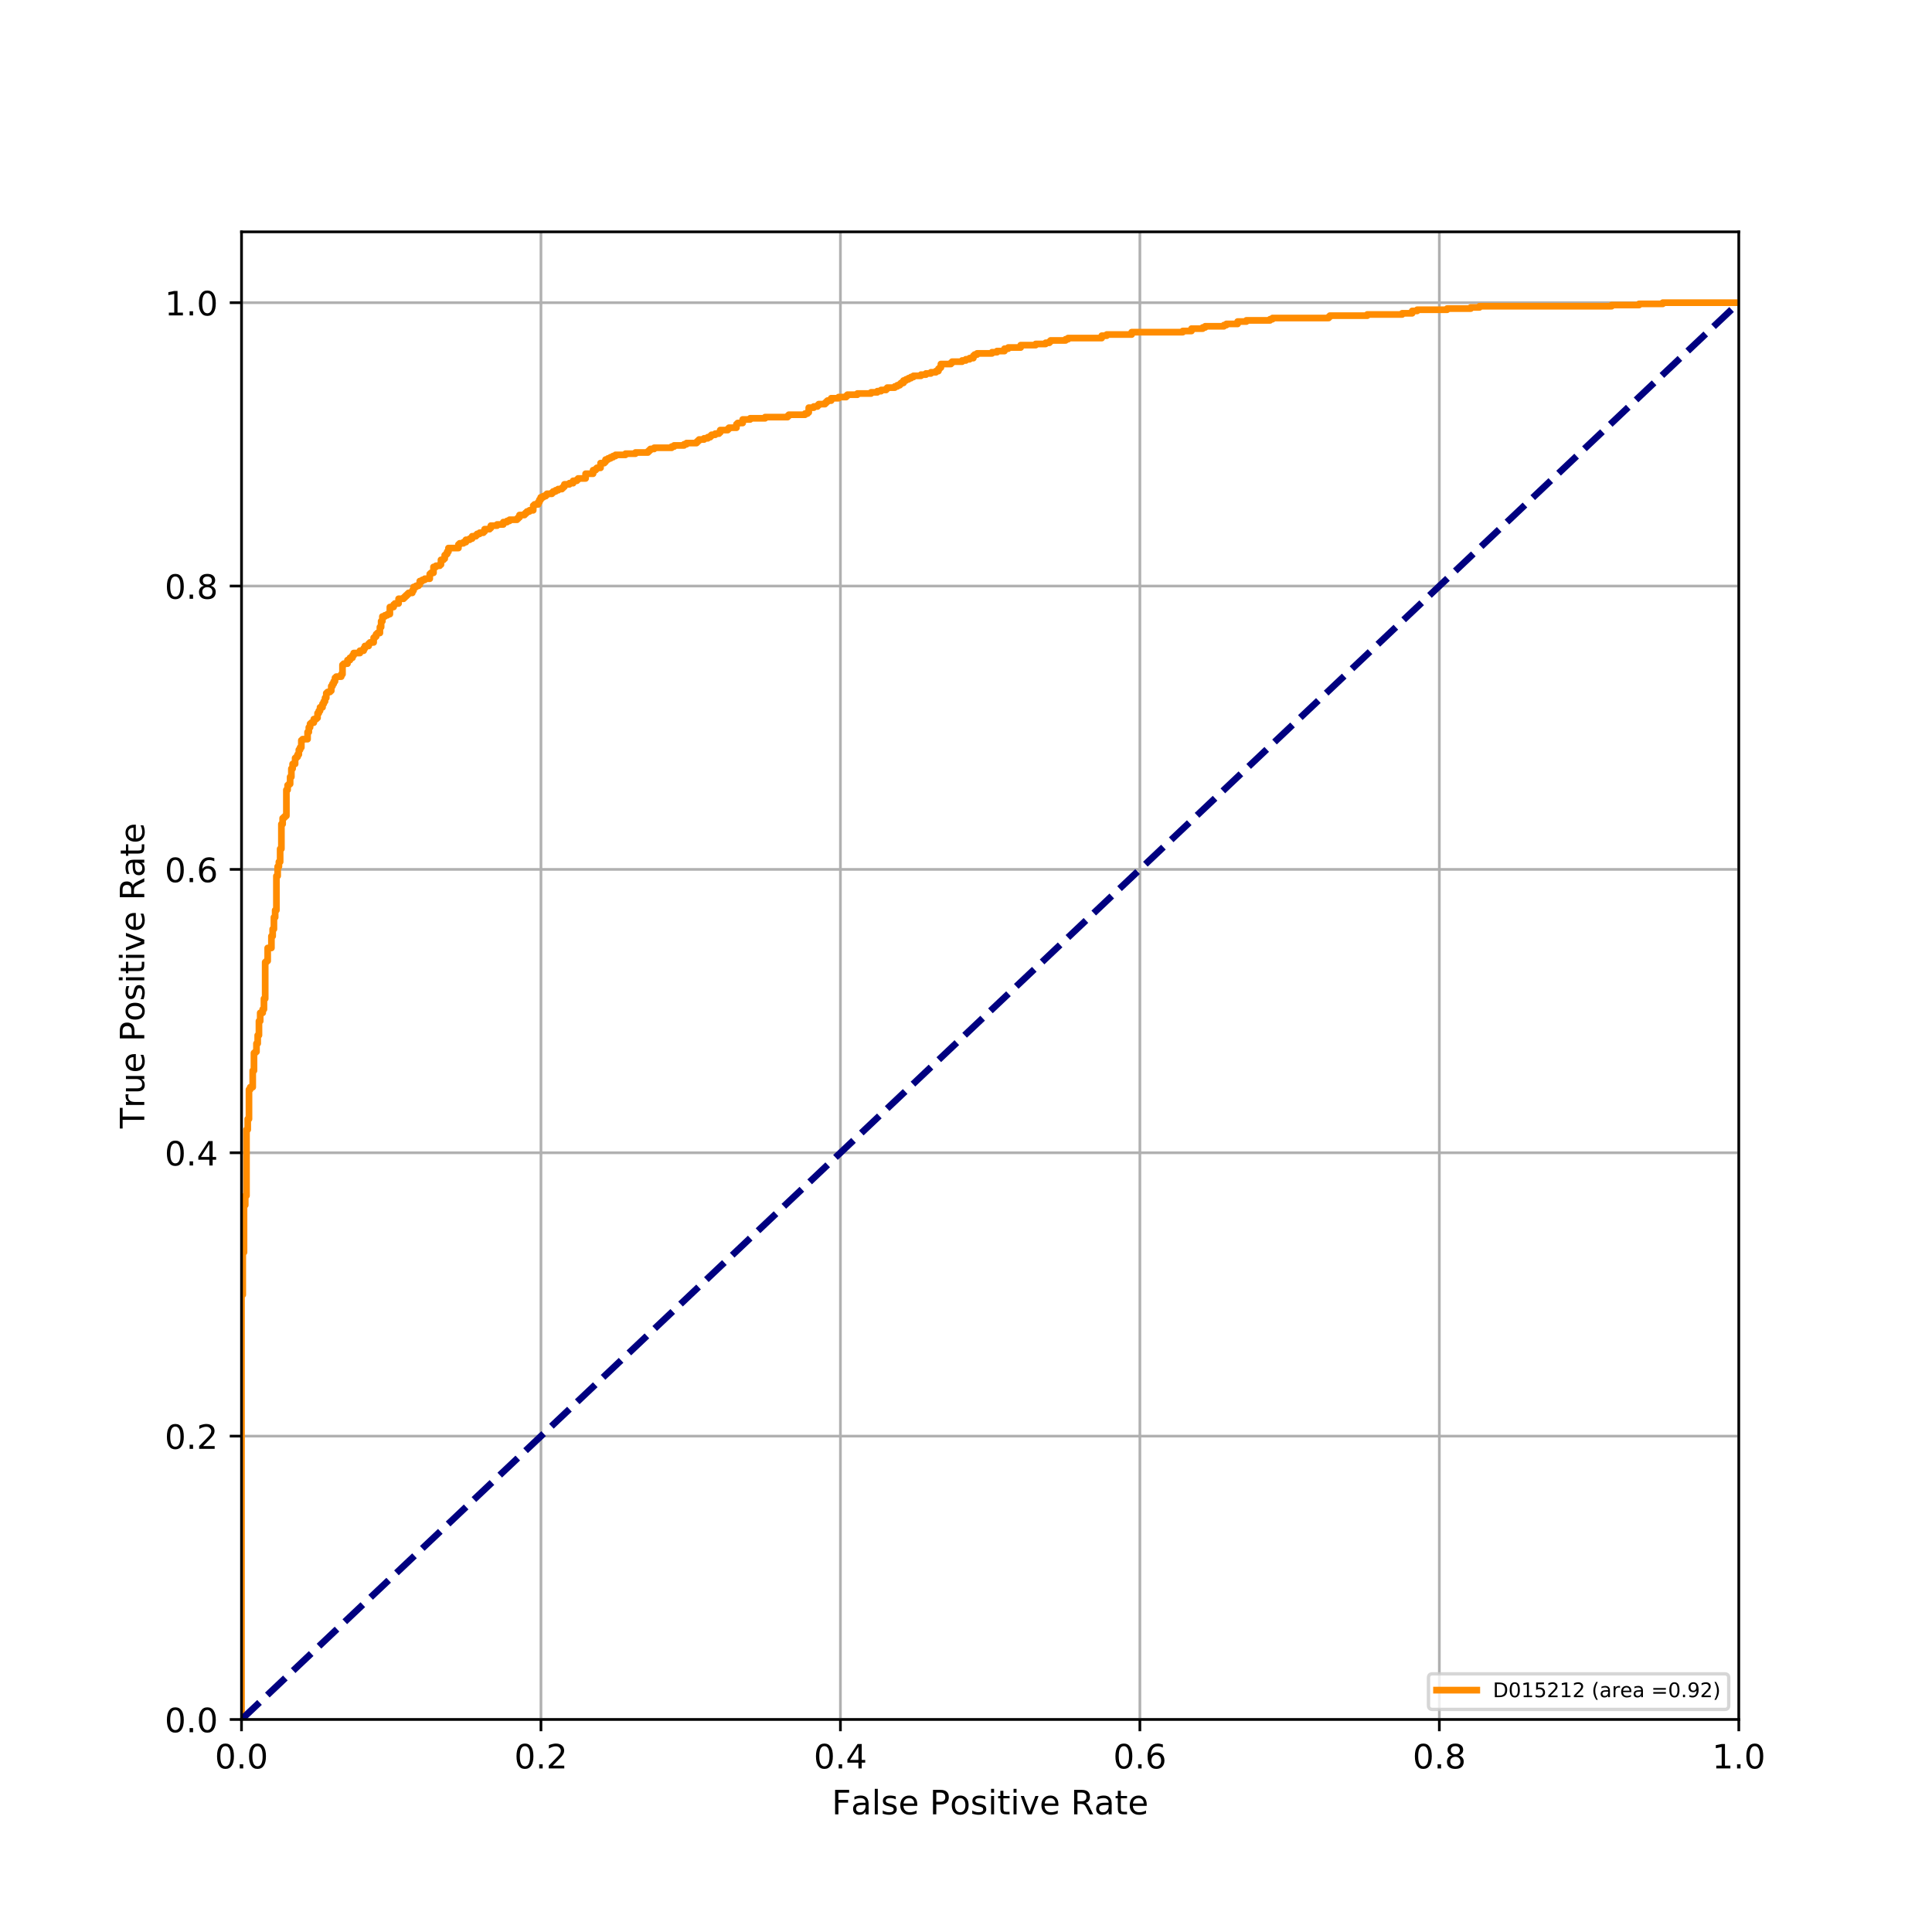 <?xml version="1.0" encoding="utf-8" standalone="no"?>
<!DOCTYPE svg PUBLIC "-//W3C//DTD SVG 1.1//EN"
  "http://www.w3.org/Graphics/SVG/1.1/DTD/svg11.dtd">
<!-- Created with matplotlib (https://matplotlib.org/) -->
<svg height="576pt" version="1.1" viewBox="0 0 576 576" width="576pt" xmlns="http://www.w3.org/2000/svg" xmlns:xlink="http://www.w3.org/1999/xlink">
 <defs>
  <style type="text/css">
*{stroke-linecap:butt;stroke-linejoin:round;}
  </style>
 </defs>
 <g id="figure_1">
  <g id="patch_1">
   <path d="M 0 576 
L 576 576 
L 576 0 
L 0 0 
z
" style="fill:#ffffff;"/>
  </g>
  <g id="axes_1">
   <g id="patch_2">
    <path d="M 72 512.64 
L 518.4 512.64 
L 518.4 69.12 
L 72 69.12 
z
" style="fill:#ffffff;"/>
   </g>
   <g id="matplotlib.axis_1">
    <g id="xtick_1">
     <g id="line2d_1">
      <path clip-path="url(#pcf6e4334cf)" d="M 72 512.64 
L 72 69.12 
" style="fill:none;stroke:#b0b0b0;stroke-linecap:square;stroke-width:0.8;"/>
     </g>
     <g id="line2d_2">
      <defs>
       <path d="M 0 0 
L 0 3.5 
" id="macb98032c9" style="stroke:#000000;stroke-width:0.8;"/>
      </defs>
      <g>
       <use style="stroke:#000000;stroke-width:0.8;" x="72" xlink:href="#macb98032c9" y="512.64"/>
      </g>
     </g>
     <g id="text_1">
      <!-- 0.0 -->
      <defs>
       <path d="M 31.781 66.406 
Q 24.172 66.406 20.328 58.906 
Q 16.5 51.422 16.5 36.375 
Q 16.5 21.391 20.328 13.891 
Q 24.172 6.391 31.781 6.391 
Q 39.453 6.391 43.281 13.891 
Q 47.125 21.391 47.125 36.375 
Q 47.125 51.422 43.281 58.906 
Q 39.453 66.406 31.781 66.406 
z
M 31.781 74.219 
Q 44.047 74.219 50.516 64.516 
Q 56.984 54.828 56.984 36.375 
Q 56.984 17.969 50.516 8.266 
Q 44.047 -1.422 31.781 -1.422 
Q 19.531 -1.422 13.062 8.266 
Q 6.594 17.969 6.594 36.375 
Q 6.594 54.828 13.062 64.516 
Q 19.531 74.219 31.781 74.219 
z
" id="DejaVuSans-48"/>
       <path d="M 10.688 12.406 
L 21 12.406 
L 21 0 
L 10.688 0 
z
" id="DejaVuSans-46"/>
      </defs>
      <g transform="translate(64.048 527.238)scale(0.1 -0.1)">
       <use xlink:href="#DejaVuSans-48"/>
       <use x="63.623" xlink:href="#DejaVuSans-46"/>
       <use x="95.41" xlink:href="#DejaVuSans-48"/>
      </g>
     </g>
    </g>
    <g id="xtick_2">
     <g id="line2d_3">
      <path clip-path="url(#pcf6e4334cf)" d="M 161.28 512.64 
L 161.28 69.12 
" style="fill:none;stroke:#b0b0b0;stroke-linecap:square;stroke-width:0.8;"/>
     </g>
     <g id="line2d_4">
      <g>
       <use style="stroke:#000000;stroke-width:0.8;" x="161.28" xlink:href="#macb98032c9" y="512.64"/>
      </g>
     </g>
     <g id="text_2">
      <!-- 0.2 -->
      <defs>
       <path d="M 19.188 8.297 
L 53.609 8.297 
L 53.609 0 
L 7.328 0 
L 7.328 8.297 
Q 12.938 14.109 22.625 23.891 
Q 32.328 33.688 34.812 36.531 
Q 39.547 41.844 41.422 45.531 
Q 43.312 49.219 43.312 52.781 
Q 43.312 58.594 39.234 62.25 
Q 35.156 65.922 28.609 65.922 
Q 23.969 65.922 18.812 64.312 
Q 13.672 62.703 7.812 59.422 
L 7.812 69.391 
Q 13.766 71.781 18.938 73 
Q 24.125 74.219 28.422 74.219 
Q 39.75 74.219 46.484 68.547 
Q 53.219 62.891 53.219 53.422 
Q 53.219 48.922 51.531 44.891 
Q 49.859 40.875 45.406 35.406 
Q 44.188 33.984 37.641 27.219 
Q 31.109 20.453 19.188 8.297 
z
" id="DejaVuSans-50"/>
      </defs>
      <g transform="translate(153.328 527.238)scale(0.1 -0.1)">
       <use xlink:href="#DejaVuSans-48"/>
       <use x="63.623" xlink:href="#DejaVuSans-46"/>
       <use x="95.41" xlink:href="#DejaVuSans-50"/>
      </g>
     </g>
    </g>
    <g id="xtick_3">
     <g id="line2d_5">
      <path clip-path="url(#pcf6e4334cf)" d="M 250.56 512.64 
L 250.56 69.12 
" style="fill:none;stroke:#b0b0b0;stroke-linecap:square;stroke-width:0.8;"/>
     </g>
     <g id="line2d_6">
      <g>
       <use style="stroke:#000000;stroke-width:0.8;" x="250.56" xlink:href="#macb98032c9" y="512.64"/>
      </g>
     </g>
     <g id="text_3">
      <!-- 0.4 -->
      <defs>
       <path d="M 37.797 64.312 
L 12.891 25.391 
L 37.797 25.391 
z
M 35.203 72.906 
L 47.609 72.906 
L 47.609 25.391 
L 58.016 25.391 
L 58.016 17.188 
L 47.609 17.188 
L 47.609 0 
L 37.797 0 
L 37.797 17.188 
L 4.891 17.188 
L 4.891 26.703 
z
" id="DejaVuSans-52"/>
      </defs>
      <g transform="translate(242.608 527.238)scale(0.1 -0.1)">
       <use xlink:href="#DejaVuSans-48"/>
       <use x="63.623" xlink:href="#DejaVuSans-46"/>
       <use x="95.41" xlink:href="#DejaVuSans-52"/>
      </g>
     </g>
    </g>
    <g id="xtick_4">
     <g id="line2d_7">
      <path clip-path="url(#pcf6e4334cf)" d="M 339.84 512.64 
L 339.84 69.12 
" style="fill:none;stroke:#b0b0b0;stroke-linecap:square;stroke-width:0.8;"/>
     </g>
     <g id="line2d_8">
      <g>
       <use style="stroke:#000000;stroke-width:0.8;" x="339.84" xlink:href="#macb98032c9" y="512.64"/>
      </g>
     </g>
     <g id="text_4">
      <!-- 0.6 -->
      <defs>
       <path d="M 33.016 40.375 
Q 26.375 40.375 22.484 35.828 
Q 18.609 31.297 18.609 23.391 
Q 18.609 15.531 22.484 10.953 
Q 26.375 6.391 33.016 6.391 
Q 39.656 6.391 43.531 10.953 
Q 47.406 15.531 47.406 23.391 
Q 47.406 31.297 43.531 35.828 
Q 39.656 40.375 33.016 40.375 
z
M 52.594 71.297 
L 52.594 62.312 
Q 48.875 64.062 45.094 64.984 
Q 41.312 65.922 37.594 65.922 
Q 27.828 65.922 22.672 59.328 
Q 17.531 52.734 16.797 39.406 
Q 19.672 43.656 24.016 45.922 
Q 28.375 48.188 33.594 48.188 
Q 44.578 48.188 50.953 41.516 
Q 57.328 34.859 57.328 23.391 
Q 57.328 12.156 50.688 5.359 
Q 44.047 -1.422 33.016 -1.422 
Q 20.359 -1.422 13.672 8.266 
Q 6.984 17.969 6.984 36.375 
Q 6.984 53.656 15.188 63.938 
Q 23.391 74.219 37.203 74.219 
Q 40.922 74.219 44.703 73.484 
Q 48.484 72.75 52.594 71.297 
z
" id="DejaVuSans-54"/>
      </defs>
      <g transform="translate(331.888 527.238)scale(0.1 -0.1)">
       <use xlink:href="#DejaVuSans-48"/>
       <use x="63.623" xlink:href="#DejaVuSans-46"/>
       <use x="95.41" xlink:href="#DejaVuSans-54"/>
      </g>
     </g>
    </g>
    <g id="xtick_5">
     <g id="line2d_9">
      <path clip-path="url(#pcf6e4334cf)" d="M 429.12 512.64 
L 429.12 69.12 
" style="fill:none;stroke:#b0b0b0;stroke-linecap:square;stroke-width:0.8;"/>
     </g>
     <g id="line2d_10">
      <g>
       <use style="stroke:#000000;stroke-width:0.8;" x="429.12" xlink:href="#macb98032c9" y="512.64"/>
      </g>
     </g>
     <g id="text_5">
      <!-- 0.8 -->
      <defs>
       <path d="M 31.781 34.625 
Q 24.75 34.625 20.719 30.859 
Q 16.703 27.094 16.703 20.516 
Q 16.703 13.922 20.719 10.156 
Q 24.75 6.391 31.781 6.391 
Q 38.812 6.391 42.859 10.172 
Q 46.922 13.969 46.922 20.516 
Q 46.922 27.094 42.891 30.859 
Q 38.875 34.625 31.781 34.625 
z
M 21.922 38.812 
Q 15.578 40.375 12.031 44.719 
Q 8.5 49.078 8.5 55.328 
Q 8.5 64.062 14.719 69.141 
Q 20.953 74.219 31.781 74.219 
Q 42.672 74.219 48.875 69.141 
Q 55.078 64.062 55.078 55.328 
Q 55.078 49.078 51.531 44.719 
Q 48 40.375 41.703 38.812 
Q 48.828 37.156 52.797 32.312 
Q 56.781 27.484 56.781 20.516 
Q 56.781 9.906 50.312 4.234 
Q 43.844 -1.422 31.781 -1.422 
Q 19.734 -1.422 13.25 4.234 
Q 6.781 9.906 6.781 20.516 
Q 6.781 27.484 10.781 32.312 
Q 14.797 37.156 21.922 38.812 
z
M 18.312 54.391 
Q 18.312 48.734 21.844 45.562 
Q 25.391 42.391 31.781 42.391 
Q 38.141 42.391 41.719 45.562 
Q 45.312 48.734 45.312 54.391 
Q 45.312 60.062 41.719 63.234 
Q 38.141 66.406 31.781 66.406 
Q 25.391 66.406 21.844 63.234 
Q 18.312 60.062 18.312 54.391 
z
" id="DejaVuSans-56"/>
      </defs>
      <g transform="translate(421.168 527.238)scale(0.1 -0.1)">
       <use xlink:href="#DejaVuSans-48"/>
       <use x="63.623" xlink:href="#DejaVuSans-46"/>
       <use x="95.41" xlink:href="#DejaVuSans-56"/>
      </g>
     </g>
    </g>
    <g id="xtick_6">
     <g id="line2d_11">
      <path clip-path="url(#pcf6e4334cf)" d="M 518.4 512.64 
L 518.4 69.12 
" style="fill:none;stroke:#b0b0b0;stroke-linecap:square;stroke-width:0.8;"/>
     </g>
     <g id="line2d_12">
      <g>
       <use style="stroke:#000000;stroke-width:0.8;" x="518.4" xlink:href="#macb98032c9" y="512.64"/>
      </g>
     </g>
     <g id="text_6">
      <!-- 1.0 -->
      <defs>
       <path d="M 12.406 8.297 
L 28.516 8.297 
L 28.516 63.922 
L 10.984 60.406 
L 10.984 69.391 
L 28.422 72.906 
L 38.281 72.906 
L 38.281 8.297 
L 54.391 8.297 
L 54.391 0 
L 12.406 0 
z
" id="DejaVuSans-49"/>
      </defs>
      <g transform="translate(510.448 527.238)scale(0.1 -0.1)">
       <use xlink:href="#DejaVuSans-49"/>
       <use x="63.623" xlink:href="#DejaVuSans-46"/>
       <use x="95.41" xlink:href="#DejaVuSans-48"/>
      </g>
     </g>
    </g>
    <g id="text_7">
     <!-- False Positive Rate -->
     <defs>
      <path d="M 9.812 72.906 
L 51.703 72.906 
L 51.703 64.594 
L 19.672 64.594 
L 19.672 43.109 
L 48.578 43.109 
L 48.578 34.812 
L 19.672 34.812 
L 19.672 0 
L 9.812 0 
z
" id="DejaVuSans-70"/>
      <path d="M 34.281 27.484 
Q 23.391 27.484 19.188 25 
Q 14.984 22.516 14.984 16.5 
Q 14.984 11.719 18.141 8.906 
Q 21.297 6.109 26.703 6.109 
Q 34.188 6.109 38.703 11.406 
Q 43.219 16.703 43.219 25.484 
L 43.219 27.484 
z
M 52.203 31.203 
L 52.203 0 
L 43.219 0 
L 43.219 8.297 
Q 40.141 3.328 35.547 0.953 
Q 30.953 -1.422 24.312 -1.422 
Q 15.922 -1.422 10.953 3.297 
Q 6 8.016 6 15.922 
Q 6 25.141 12.172 29.828 
Q 18.359 34.516 30.609 34.516 
L 43.219 34.516 
L 43.219 35.406 
Q 43.219 41.609 39.141 45 
Q 35.062 48.391 27.688 48.391 
Q 23 48.391 18.547 47.266 
Q 14.109 46.141 10.016 43.891 
L 10.016 52.203 
Q 14.938 54.109 19.578 55.047 
Q 24.219 56 28.609 56 
Q 40.484 56 46.344 49.844 
Q 52.203 43.703 52.203 31.203 
z
" id="DejaVuSans-97"/>
      <path d="M 9.422 75.984 
L 18.406 75.984 
L 18.406 0 
L 9.422 0 
z
" id="DejaVuSans-108"/>
      <path d="M 44.281 53.078 
L 44.281 44.578 
Q 40.484 46.531 36.375 47.5 
Q 32.281 48.484 27.875 48.484 
Q 21.188 48.484 17.844 46.438 
Q 14.5 44.391 14.5 40.281 
Q 14.5 37.156 16.891 35.375 
Q 19.281 33.594 26.516 31.984 
L 29.594 31.297 
Q 39.156 29.25 43.188 25.516 
Q 47.219 21.781 47.219 15.094 
Q 47.219 7.469 41.188 3.016 
Q 35.156 -1.422 24.609 -1.422 
Q 20.219 -1.422 15.453 -0.562 
Q 10.688 0.297 5.422 2 
L 5.422 11.281 
Q 10.406 8.688 15.234 7.391 
Q 20.062 6.109 24.812 6.109 
Q 31.156 6.109 34.562 8.281 
Q 37.984 10.453 37.984 14.406 
Q 37.984 18.062 35.516 20.016 
Q 33.062 21.969 24.703 23.781 
L 21.578 24.516 
Q 13.234 26.266 9.516 29.906 
Q 5.812 33.547 5.812 39.891 
Q 5.812 47.609 11.281 51.797 
Q 16.75 56 26.812 56 
Q 31.781 56 36.172 55.266 
Q 40.578 54.547 44.281 53.078 
z
" id="DejaVuSans-115"/>
      <path d="M 56.203 29.594 
L 56.203 25.203 
L 14.891 25.203 
Q 15.484 15.922 20.484 11.062 
Q 25.484 6.203 34.422 6.203 
Q 39.594 6.203 44.453 7.469 
Q 49.312 8.734 54.109 11.281 
L 54.109 2.781 
Q 49.266 0.734 44.188 -0.344 
Q 39.109 -1.422 33.891 -1.422 
Q 20.797 -1.422 13.156 6.188 
Q 5.516 13.812 5.516 26.812 
Q 5.516 40.234 12.766 48.109 
Q 20.016 56 32.328 56 
Q 43.359 56 49.781 48.891 
Q 56.203 41.797 56.203 29.594 
z
M 47.219 32.234 
Q 47.125 39.594 43.094 43.984 
Q 39.062 48.391 32.422 48.391 
Q 24.906 48.391 20.391 44.141 
Q 15.875 39.891 15.188 32.172 
z
" id="DejaVuSans-101"/>
      <path id="DejaVuSans-32"/>
      <path d="M 19.672 64.797 
L 19.672 37.406 
L 32.078 37.406 
Q 38.969 37.406 42.719 40.969 
Q 46.484 44.531 46.484 51.125 
Q 46.484 57.672 42.719 61.234 
Q 38.969 64.797 32.078 64.797 
z
M 9.812 72.906 
L 32.078 72.906 
Q 44.344 72.906 50.609 67.359 
Q 56.891 61.812 56.891 51.125 
Q 56.891 40.328 50.609 34.812 
Q 44.344 29.297 32.078 29.297 
L 19.672 29.297 
L 19.672 0 
L 9.812 0 
z
" id="DejaVuSans-80"/>
      <path d="M 30.609 48.391 
Q 23.391 48.391 19.188 42.75 
Q 14.984 37.109 14.984 27.297 
Q 14.984 17.484 19.156 11.844 
Q 23.344 6.203 30.609 6.203 
Q 37.797 6.203 41.984 11.859 
Q 46.188 17.531 46.188 27.297 
Q 46.188 37.016 41.984 42.703 
Q 37.797 48.391 30.609 48.391 
z
M 30.609 56 
Q 42.328 56 49.016 48.375 
Q 55.719 40.766 55.719 27.297 
Q 55.719 13.875 49.016 6.219 
Q 42.328 -1.422 30.609 -1.422 
Q 18.844 -1.422 12.172 6.219 
Q 5.516 13.875 5.516 27.297 
Q 5.516 40.766 12.172 48.375 
Q 18.844 56 30.609 56 
z
" id="DejaVuSans-111"/>
      <path d="M 9.422 54.688 
L 18.406 54.688 
L 18.406 0 
L 9.422 0 
z
M 9.422 75.984 
L 18.406 75.984 
L 18.406 64.594 
L 9.422 64.594 
z
" id="DejaVuSans-105"/>
      <path d="M 18.312 70.219 
L 18.312 54.688 
L 36.812 54.688 
L 36.812 47.703 
L 18.312 47.703 
L 18.312 18.016 
Q 18.312 11.328 20.141 9.422 
Q 21.969 7.516 27.594 7.516 
L 36.812 7.516 
L 36.812 0 
L 27.594 0 
Q 17.188 0 13.234 3.875 
Q 9.281 7.766 9.281 18.016 
L 9.281 47.703 
L 2.688 47.703 
L 2.688 54.688 
L 9.281 54.688 
L 9.281 70.219 
z
" id="DejaVuSans-116"/>
      <path d="M 2.984 54.688 
L 12.5 54.688 
L 29.594 8.797 
L 46.688 54.688 
L 56.203 54.688 
L 35.688 0 
L 23.484 0 
z
" id="DejaVuSans-118"/>
      <path d="M 44.391 34.188 
Q 47.562 33.109 50.562 29.594 
Q 53.562 26.078 56.594 19.922 
L 66.609 0 
L 56 0 
L 46.688 18.703 
Q 43.062 26.031 39.672 28.422 
Q 36.281 30.812 30.422 30.812 
L 19.672 30.812 
L 19.672 0 
L 9.812 0 
L 9.812 72.906 
L 32.078 72.906 
Q 44.578 72.906 50.734 67.672 
Q 56.891 62.453 56.891 51.906 
Q 56.891 45.016 53.688 40.469 
Q 50.484 35.938 44.391 34.188 
z
M 19.672 64.797 
L 19.672 38.922 
L 32.078 38.922 
Q 39.203 38.922 42.844 42.219 
Q 46.484 45.516 46.484 51.906 
Q 46.484 58.297 42.844 61.547 
Q 39.203 64.797 32.078 64.797 
z
" id="DejaVuSans-82"/>
     </defs>
     <g transform="translate(247.995 540.917)scale(0.1 -0.1)">
      <use xlink:href="#DejaVuSans-70"/>
      <use x="57.379" xlink:href="#DejaVuSans-97"/>
      <use x="118.658" xlink:href="#DejaVuSans-108"/>
      <use x="146.441" xlink:href="#DejaVuSans-115"/>
      <use x="198.541" xlink:href="#DejaVuSans-101"/>
      <use x="260.064" xlink:href="#DejaVuSans-32"/>
      <use x="291.852" xlink:href="#DejaVuSans-80"/>
      <use x="352.107" xlink:href="#DejaVuSans-111"/>
      <use x="413.289" xlink:href="#DejaVuSans-115"/>
      <use x="465.389" xlink:href="#DejaVuSans-105"/>
      <use x="493.172" xlink:href="#DejaVuSans-116"/>
      <use x="532.381" xlink:href="#DejaVuSans-105"/>
      <use x="560.164" xlink:href="#DejaVuSans-118"/>
      <use x="619.344" xlink:href="#DejaVuSans-101"/>
      <use x="680.867" xlink:href="#DejaVuSans-32"/>
      <use x="712.654" xlink:href="#DejaVuSans-82"/>
      <use x="782.105" xlink:href="#DejaVuSans-97"/>
      <use x="843.385" xlink:href="#DejaVuSans-116"/>
      <use x="882.594" xlink:href="#DejaVuSans-101"/>
     </g>
    </g>
   </g>
   <g id="matplotlib.axis_2">
    <g id="ytick_1">
     <g id="line2d_13">
      <path clip-path="url(#pcf6e4334cf)" d="M 72 512.64 
L 518.4 512.64 
" style="fill:none;stroke:#b0b0b0;stroke-linecap:square;stroke-width:0.8;"/>
     </g>
     <g id="line2d_14">
      <defs>
       <path d="M 0 0 
L -3.5 0 
" id="m7c4b896779" style="stroke:#000000;stroke-width:0.8;"/>
      </defs>
      <g>
       <use style="stroke:#000000;stroke-width:0.8;" x="72" xlink:href="#m7c4b896779" y="512.64"/>
      </g>
     </g>
     <g id="text_8">
      <!-- 0.0 -->
      <g transform="translate(49.097 516.439)scale(0.1 -0.1)">
       <use xlink:href="#DejaVuSans-48"/>
       <use x="63.623" xlink:href="#DejaVuSans-46"/>
       <use x="95.41" xlink:href="#DejaVuSans-48"/>
      </g>
     </g>
    </g>
    <g id="ytick_2">
     <g id="line2d_15">
      <path clip-path="url(#pcf6e4334cf)" d="M 72 428.16 
L 518.4 428.16 
" style="fill:none;stroke:#b0b0b0;stroke-linecap:square;stroke-width:0.8;"/>
     </g>
     <g id="line2d_16">
      <g>
       <use style="stroke:#000000;stroke-width:0.8;" x="72" xlink:href="#m7c4b896779" y="428.16"/>
      </g>
     </g>
     <g id="text_9">
      <!-- 0.2 -->
      <g transform="translate(49.097 431.959)scale(0.1 -0.1)">
       <use xlink:href="#DejaVuSans-48"/>
       <use x="63.623" xlink:href="#DejaVuSans-46"/>
       <use x="95.41" xlink:href="#DejaVuSans-50"/>
      </g>
     </g>
    </g>
    <g id="ytick_3">
     <g id="line2d_17">
      <path clip-path="url(#pcf6e4334cf)" d="M 72 343.68 
L 518.4 343.68 
" style="fill:none;stroke:#b0b0b0;stroke-linecap:square;stroke-width:0.8;"/>
     </g>
     <g id="line2d_18">
      <g>
       <use style="stroke:#000000;stroke-width:0.8;" x="72" xlink:href="#m7c4b896779" y="343.68"/>
      </g>
     </g>
     <g id="text_10">
      <!-- 0.4 -->
      <g transform="translate(49.097 347.479)scale(0.1 -0.1)">
       <use xlink:href="#DejaVuSans-48"/>
       <use x="63.623" xlink:href="#DejaVuSans-46"/>
       <use x="95.41" xlink:href="#DejaVuSans-52"/>
      </g>
     </g>
    </g>
    <g id="ytick_4">
     <g id="line2d_19">
      <path clip-path="url(#pcf6e4334cf)" d="M 72 259.2 
L 518.4 259.2 
" style="fill:none;stroke:#b0b0b0;stroke-linecap:square;stroke-width:0.8;"/>
     </g>
     <g id="line2d_20">
      <g>
       <use style="stroke:#000000;stroke-width:0.8;" x="72" xlink:href="#m7c4b896779" y="259.2"/>
      </g>
     </g>
     <g id="text_11">
      <!-- 0.6 -->
      <g transform="translate(49.097 262.999)scale(0.1 -0.1)">
       <use xlink:href="#DejaVuSans-48"/>
       <use x="63.623" xlink:href="#DejaVuSans-46"/>
       <use x="95.41" xlink:href="#DejaVuSans-54"/>
      </g>
     </g>
    </g>
    <g id="ytick_5">
     <g id="line2d_21">
      <path clip-path="url(#pcf6e4334cf)" d="M 72 174.72 
L 518.4 174.72 
" style="fill:none;stroke:#b0b0b0;stroke-linecap:square;stroke-width:0.8;"/>
     </g>
     <g id="line2d_22">
      <g>
       <use style="stroke:#000000;stroke-width:0.8;" x="72" xlink:href="#m7c4b896779" y="174.72"/>
      </g>
     </g>
     <g id="text_12">
      <!-- 0.8 -->
      <g transform="translate(49.097 178.519)scale(0.1 -0.1)">
       <use xlink:href="#DejaVuSans-48"/>
       <use x="63.623" xlink:href="#DejaVuSans-46"/>
       <use x="95.41" xlink:href="#DejaVuSans-56"/>
      </g>
     </g>
    </g>
    <g id="ytick_6">
     <g id="line2d_23">
      <path clip-path="url(#pcf6e4334cf)" d="M 72 90.24 
L 518.4 90.24 
" style="fill:none;stroke:#b0b0b0;stroke-linecap:square;stroke-width:0.8;"/>
     </g>
     <g id="line2d_24">
      <g>
       <use style="stroke:#000000;stroke-width:0.8;" x="72" xlink:href="#m7c4b896779" y="90.24"/>
      </g>
     </g>
     <g id="text_13">
      <!-- 1.0 -->
      <g transform="translate(49.097 94.039)scale(0.1 -0.1)">
       <use xlink:href="#DejaVuSans-49"/>
       <use x="63.623" xlink:href="#DejaVuSans-46"/>
       <use x="95.41" xlink:href="#DejaVuSans-48"/>
      </g>
     </g>
    </g>
    <g id="text_14">
     <!-- True Positive Rate -->
     <defs>
      <path d="M -0.297 72.906 
L 61.375 72.906 
L 61.375 64.594 
L 35.5 64.594 
L 35.5 0 
L 25.594 0 
L 25.594 64.594 
L -0.297 64.594 
z
" id="DejaVuSans-84"/>
      <path d="M 41.109 46.297 
Q 39.594 47.172 37.812 47.578 
Q 36.031 48 33.891 48 
Q 26.266 48 22.188 43.047 
Q 18.109 38.094 18.109 28.812 
L 18.109 0 
L 9.078 0 
L 9.078 54.688 
L 18.109 54.688 
L 18.109 46.188 
Q 20.953 51.172 25.484 53.578 
Q 30.031 56 36.531 56 
Q 37.453 56 38.578 55.875 
Q 39.703 55.766 41.062 55.516 
z
" id="DejaVuSans-114"/>
      <path d="M 8.5 21.578 
L 8.5 54.688 
L 17.484 54.688 
L 17.484 21.922 
Q 17.484 14.156 20.5 10.266 
Q 23.531 6.391 29.594 6.391 
Q 36.859 6.391 41.078 11.031 
Q 45.312 15.672 45.312 23.688 
L 45.312 54.688 
L 54.297 54.688 
L 54.297 0 
L 45.312 0 
L 45.312 8.406 
Q 42.047 3.422 37.719 1 
Q 33.406 -1.422 27.688 -1.422 
Q 18.266 -1.422 13.375 4.438 
Q 8.5 10.297 8.5 21.578 
z
M 31.109 56 
z
" id="DejaVuSans-117"/>
     </defs>
     <g transform="translate(43.017 336.426)rotate(-90)scale(0.1 -0.1)">
      <use xlink:href="#DejaVuSans-84"/>
      <use x="60.865" xlink:href="#DejaVuSans-114"/>
      <use x="101.979" xlink:href="#DejaVuSans-117"/>
      <use x="165.357" xlink:href="#DejaVuSans-101"/>
      <use x="226.881" xlink:href="#DejaVuSans-32"/>
      <use x="258.668" xlink:href="#DejaVuSans-80"/>
      <use x="318.924" xlink:href="#DejaVuSans-111"/>
      <use x="380.105" xlink:href="#DejaVuSans-115"/>
      <use x="432.205" xlink:href="#DejaVuSans-105"/>
      <use x="459.988" xlink:href="#DejaVuSans-116"/>
      <use x="499.197" xlink:href="#DejaVuSans-105"/>
      <use x="526.98" xlink:href="#DejaVuSans-118"/>
      <use x="586.16" xlink:href="#DejaVuSans-101"/>
      <use x="647.684" xlink:href="#DejaVuSans-32"/>
      <use x="679.471" xlink:href="#DejaVuSans-82"/>
      <use x="748.922" xlink:href="#DejaVuSans-97"/>
      <use x="810.201" xlink:href="#DejaVuSans-116"/>
      <use x="849.41" xlink:href="#DejaVuSans-101"/>
     </g>
    </g>
   </g>
   <g id="line2d_25">
    <path clip-path="url(#pcf6e4334cf)" d="M 72 512.64 
L 72 386.026 
L 72.372 386.026 
L 72.372 373.364 
L 72.743 373.364 
L 72.743 359.296 
L 73.115 359.296 
L 73.115 356.482 
L 73.487 356.482 
L 73.487 336.787 
L 73.858 336.787 
L 73.858 333.621 
L 74.23 333.621 
L 74.23 324.829 
L 74.602 324.829 
L 74.602 324.125 
L 75.345 324.125 
L 75.345 319.201 
L 75.717 319.201 
L 75.717 313.926 
L 76.089 313.926 
L 76.089 313.574 
L 76.46 313.574 
L 76.46 311.112 
L 76.832 311.112 
L 76.832 308.65 
L 77.204 308.65 
L 77.204 304.43 
L 77.575 304.43 
L 77.575 301.968 
L 78.319 301.968 
L 78.319 300.912 
L 78.69 300.912 
L 78.69 297.747 
L 79.062 297.747 
L 79.062 286.844 
L 79.434 286.844 
L 79.434 286.492 
L 79.805 286.492 
L 79.805 282.624 
L 80.921 282.624 
L 80.921 279.107 
L 81.292 279.107 
L 81.292 276.996 
L 81.664 276.996 
L 81.664 273.479 
L 82.036 273.479 
L 82.036 271.369 
L 82.407 271.369 
L 82.407 261.17 
L 82.779 261.17 
L 82.779 258.356 
L 83.151 258.356 
L 83.151 256.949 
L 83.522 256.949 
L 83.522 253.08 
L 83.894 253.08 
L 83.894 245.694 
L 84.266 245.694 
L 84.266 243.936 
L 84.637 243.936 
L 84.637 243.584 
L 85.009 243.584 
L 85.009 243.233 
L 85.381 243.233 
L 85.381 235.495 
L 85.753 235.495 
L 85.753 234.088 
L 86.124 234.088 
L 86.124 233.736 
L 86.496 233.736 
L 86.496 231.626 
L 86.868 231.626 
L 86.868 229.164 
L 87.239 229.164 
L 87.239 227.757 
L 87.983 227.757 
L 87.983 225.999 
L 88.354 225.999 
L 88.354 225.647 
L 88.726 225.647 
L 88.726 224.944 
L 89.098 224.944 
L 89.098 223.537 
L 89.469 223.537 
L 89.469 222.834 
L 89.841 222.834 
L 89.841 220.723 
L 90.213 220.723 
L 90.213 220.372 
L 91.7 220.372 
L 91.7 218.261 
L 92.071 218.261 
L 92.071 216.854 
L 92.443 216.854 
L 92.443 215.799 
L 92.815 215.799 
L 92.815 215.448 
L 93.558 215.448 
L 93.558 214.393 
L 94.301 214.393 
L 94.301 214.041 
L 94.673 214.041 
L 94.673 212.634 
L 95.045 212.634 
L 95.045 211.931 
L 95.416 211.931 
L 95.416 210.875 
L 96.16 210.875 
L 96.16 209.82 
L 96.532 209.82 
L 96.532 209.117 
L 96.903 209.117 
L 96.903 208.062 
L 97.275 208.062 
L 97.275 206.655 
L 97.647 206.655 
L 97.647 206.303 
L 98.39 206.303 
L 98.39 205.952 
L 98.762 205.952 
L 98.762 204.545 
L 99.133 204.545 
L 99.133 203.841 
L 99.505 203.841 
L 99.505 203.138 
L 99.877 203.138 
L 99.877 202.083 
L 100.248 202.083 
L 100.248 201.731 
L 101.735 201.731 
L 101.735 201.028 
L 102.107 201.028 
L 102.107 198.214 
L 102.479 198.214 
L 102.479 197.862 
L 103.594 197.862 
L 103.594 196.807 
L 104.337 196.807 
L 104.337 196.104 
L 105.08 196.104 
L 105.08 195.4 
L 105.452 195.4 
L 105.452 194.697 
L 107.311 194.697 
L 107.311 193.994 
L 108.426 193.994 
L 108.426 193.29 
L 108.797 193.29 
L 108.797 192.587 
L 109.912 192.587 
L 109.912 191.883 
L 110.284 191.883 
L 110.284 191.532 
L 111.399 191.532 
L 111.399 190.125 
L 111.771 190.125 
L 111.771 189.773 
L 112.143 189.773 
L 112.143 189.07 
L 112.514 189.07 
L 112.514 188.718 
L 113.258 188.718 
L 113.258 186.959 
L 113.629 186.959 
L 113.629 185.201 
L 114.001 185.201 
L 114.001 183.794 
L 114.744 183.794 
L 114.744 183.442 
L 115.488 183.442 
L 115.488 183.091 
L 116.231 183.091 
L 116.231 180.98 
L 117.346 180.98 
L 117.346 180.277 
L 117.718 180.277 
L 117.718 179.925 
L 118.833 179.925 
L 118.833 178.518 
L 120.32 178.518 
L 120.32 178.167 
L 120.691 178.167 
L 120.691 177.815 
L 121.063 177.815 
L 121.063 177.463 
L 121.435 177.463 
L 121.435 177.112 
L 121.806 177.112 
L 121.806 176.76 
L 122.922 176.76 
L 122.922 176.056 
L 123.293 176.056 
L 123.293 175.001 
L 124.037 175.001 
L 124.037 174.65 
L 124.78 174.65 
L 124.78 174.298 
L 125.152 174.298 
L 125.152 173.243 
L 125.895 173.243 
L 125.895 172.891 
L 126.638 172.891 
L 126.638 172.539 
L 128.125 172.539 
L 128.125 171.133 
L 128.497 171.133 
L 128.497 170.781 
L 129.24 170.781 
L 129.24 169.022 
L 129.984 169.022 
L 129.984 168.671 
L 131.099 168.671 
L 131.099 168.319 
L 131.47 168.319 
L 131.47 166.912 
L 132.214 166.912 
L 132.214 166.56 
L 132.586 166.56 
L 132.586 165.505 
L 132.957 165.505 
L 132.957 165.154 
L 133.329 165.154 
L 133.329 164.45 
L 133.701 164.45 
L 133.701 163.395 
L 136.674 163.395 
L 136.674 162.34 
L 137.046 162.34 
L 137.046 161.988 
L 138.161 161.988 
L 138.161 161.637 
L 138.904 161.637 
L 138.904 160.933 
L 140.019 160.933 
L 140.019 160.581 
L 140.763 160.581 
L 140.763 159.878 
L 141.878 159.878 
L 141.878 159.526 
L 142.249 159.526 
L 142.249 159.175 
L 142.993 159.175 
L 142.993 158.823 
L 144.108 158.823 
L 144.108 158.471 
L 144.48 158.471 
L 144.48 157.768 
L 145.966 157.768 
L 145.966 157.416 
L 146.338 157.416 
L 146.338 156.713 
L 148.197 156.713 
L 148.197 156.361 
L 150.055 156.361 
L 150.055 155.657 
L 151.17 155.657 
L 151.17 155.306 
L 151.913 155.306 
L 151.913 154.954 
L 154.144 154.954 
L 154.144 154.602 
L 154.515 154.602 
L 154.515 154.251 
L 154.887 154.251 
L 154.887 153.547 
L 156.374 153.547 
L 156.374 153.196 
L 156.745 153.196 
L 156.745 152.844 
L 157.117 152.844 
L 157.117 152.492 
L 157.86 152.492 
L 157.86 152.14 
L 158.976 152.14 
L 158.976 150.734 
L 159.347 150.734 
L 159.347 150.382 
L 160.462 150.382 
L 160.462 149.678 
L 160.834 149.678 
L 160.834 148.975 
L 161.206 148.975 
L 161.206 148.272 
L 161.949 148.272 
L 161.949 147.92 
L 162.692 147.92 
L 162.692 147.568 
L 163.064 147.568 
L 163.064 147.217 
L 164.551 147.217 
L 164.551 146.865 
L 164.923 146.865 
L 164.923 146.513 
L 165.666 146.513 
L 165.666 146.161 
L 166.409 146.161 
L 166.409 145.81 
L 167.524 145.81 
L 167.524 145.458 
L 167.896 145.458 
L 167.896 145.106 
L 168.268 145.106 
L 168.268 144.403 
L 169.755 144.403 
L 169.755 144.051 
L 170.87 144.051 
L 170.87 143.348 
L 171.985 143.348 
L 171.985 142.996 
L 172.356 142.996 
L 172.356 142.644 
L 174.587 142.644 
L 174.587 141.238 
L 176.817 141.238 
L 176.817 140.182 
L 177.56 140.182 
L 177.56 139.831 
L 177.932 139.831 
L 177.932 139.479 
L 179.047 139.479 
L 179.047 138.072 
L 180.162 138.072 
L 180.162 137.72 
L 180.534 137.72 
L 180.534 137.017 
L 181.277 137.017 
L 181.277 136.665 
L 182.02 136.665 
L 182.02 136.314 
L 182.764 136.314 
L 182.764 135.962 
L 183.507 135.962 
L 183.507 135.61 
L 186.481 135.61 
L 186.481 135.258 
L 189.454 135.258 
L 189.454 134.907 
L 193.171 134.907 
L 193.171 134.555 
L 193.543 134.555 
L 193.543 134.203 
L 193.914 134.203 
L 193.914 133.852 
L 195.029 133.852 
L 195.029 133.5 
L 200.233 133.5 
L 200.233 133.148 
L 200.977 133.148 
L 200.977 132.797 
L 203.95 132.797 
L 203.95 132.445 
L 204.693 132.445 
L 204.693 132.093 
L 207.667 132.093 
L 207.667 131.741 
L 208.039 131.741 
L 208.039 131.39 
L 208.41 131.39 
L 208.41 131.038 
L 209.897 131.038 
L 209.897 130.686 
L 211.012 130.686 
L 211.012 130.335 
L 211.756 130.335 
L 211.756 129.983 
L 212.127 129.983 
L 212.127 129.631 
L 213.242 129.631 
L 213.242 129.279 
L 214.357 129.279 
L 214.357 128.928 
L 214.729 128.928 
L 214.729 128.224 
L 216.959 128.224 
L 216.959 127.873 
L 217.331 127.873 
L 217.331 127.521 
L 219.561 127.521 
L 219.561 126.466 
L 219.933 126.466 
L 219.933 126.114 
L 221.419 126.114 
L 221.419 125.059 
L 223.65 125.059 
L 223.65 124.707 
L 228.11 124.707 
L 228.11 124.356 
L 234.8 124.356 
L 234.8 124.004 
L 235.172 124.004 
L 235.172 123.652 
L 240.004 123.652 
L 240.004 123.3 
L 240.747 123.3 
L 240.747 122.949 
L 241.119 122.949 
L 241.119 121.542 
L 242.606 121.542 
L 242.606 121.19 
L 243.721 121.19 
L 243.721 120.839 
L 244.093 120.839 
L 244.093 120.487 
L 245.951 120.487 
L 245.951 120.135 
L 246.323 120.135 
L 246.323 119.783 
L 246.694 119.783 
L 246.694 119.432 
L 247.809 119.432 
L 247.809 118.728 
L 250.04 118.728 
L 250.04 118.377 
L 252.27 118.377 
L 252.27 118.025 
L 252.641 118.025 
L 252.641 117.673 
L 255.615 117.673 
L 255.615 117.321 
L 259.704 117.321 
L 259.704 116.97 
L 261.562 116.97 
L 261.562 116.618 
L 262.677 116.618 
L 262.677 116.266 
L 264.164 116.266 
L 264.164 115.915 
L 264.536 115.915 
L 264.536 115.563 
L 266.766 115.563 
L 266.766 115.211 
L 267.509 115.211 
L 267.509 114.859 
L 268.252 114.859 
L 268.252 114.508 
L 268.624 114.508 
L 268.624 114.156 
L 269.368 114.156 
L 269.368 113.453 
L 270.111 113.453 
L 270.111 113.101 
L 270.854 113.101 
L 270.854 112.749 
L 271.598 112.749 
L 271.598 112.398 
L 272.341 112.398 
L 272.341 112.046 
L 274.571 112.046 
L 274.571 111.694 
L 276.058 111.694 
L 276.058 111.342 
L 277.545 111.342 
L 277.545 110.991 
L 279.031 110.991 
L 279.031 110.639 
L 279.775 110.639 
L 279.775 109.936 
L 280.147 109.936 
L 280.147 109.584 
L 280.518 109.584 
L 280.518 108.529 
L 283.492 108.529 
L 283.492 108.177 
L 283.863 108.177 
L 283.863 107.825 
L 286.837 107.825 
L 286.837 107.474 
L 287.952 107.474 
L 287.952 107.122 
L 289.067 107.122 
L 289.067 106.77 
L 290.182 106.77 
L 290.182 106.067 
L 290.554 106.067 
L 290.554 105.715 
L 291.297 105.715 
L 291.297 105.363 
L 295.758 105.363 
L 295.758 105.012 
L 297.244 105.012 
L 297.244 104.66 
L 299.474 104.66 
L 299.474 103.957 
L 300.59 103.957 
L 300.59 103.605 
L 304.306 103.605 
L 304.306 102.901 
L 308.767 102.901 
L 308.767 102.55 
L 311.74 102.55 
L 311.74 102.198 
L 312.855 102.198 
L 312.855 101.846 
L 313.227 101.846 
L 313.227 101.495 
L 317.687 101.495 
L 317.687 101.143 
L 318.431 101.143 
L 318.431 100.791 
L 328.466 100.791 
L 328.466 100.088 
L 329.953 100.088 
L 329.953 99.736 
L 337.387 99.736 
L 337.387 99.033 
L 352.626 99.033 
L 352.626 98.681 
L 355.228 98.681 
L 355.228 97.978 
L 358.573 97.978 
L 358.573 97.626 
L 359.317 97.626 
L 359.317 97.274 
L 364.892 97.274 
L 364.892 96.922 
L 365.635 96.922 
L 365.635 96.571 
L 368.981 96.571 
L 368.981 95.867 
L 371.582 95.867 
L 371.582 95.516 
L 378.644 95.516 
L 378.644 95.164 
L 379.388 95.164 
L 379.388 94.812 
L 396.114 94.812 
L 396.114 94.46 
L 396.486 94.46 
L 396.486 94.109 
L 407.636 94.109 
L 407.636 93.757 
L 418.044 93.757 
L 418.044 93.405 
L 421.017 93.405 
L 421.017 92.702 
L 422.504 92.702 
L 422.504 92.35 
L 431.424 92.35 
L 431.424 91.999 
L 438.487 91.999 
L 438.487 91.647 
L 441.088 91.647 
L 441.088 91.295 
L 480.488 91.295 
L 480.488 90.943 
L 488.665 90.943 
L 488.665 90.592 
L 495.727 90.592 
L 495.727 90.24 
L 518.4 90.24 
L 518.4 90.24 
" style="fill:none;stroke:#ff8c00;stroke-linecap:square;stroke-width:2;"/>
   </g>
   <g id="line2d_26">
    <path clip-path="url(#pcf6e4334cf)" d="M 72 512.64 
L 518.4 90.24 
" style="fill:none;stroke:#000080;stroke-dasharray:7.4,3.2;stroke-dashoffset:0;stroke-width:2;"/>
   </g>
   <g id="patch_3">
    <path d="M 72 512.64 
L 72 69.12 
" style="fill:none;stroke:#000000;stroke-linecap:square;stroke-linejoin:miter;stroke-width:0.8;"/>
   </g>
   <g id="patch_4">
    <path d="M 518.4 512.64 
L 518.4 69.12 
" style="fill:none;stroke:#000000;stroke-linecap:square;stroke-linejoin:miter;stroke-width:0.8;"/>
   </g>
   <g id="patch_5">
    <path d="M 72 512.64 
L 518.4 512.64 
" style="fill:none;stroke:#000000;stroke-linecap:square;stroke-linejoin:miter;stroke-width:0.8;"/>
   </g>
   <g id="patch_6">
    <path d="M 72 69.12 
L 518.4 69.12 
" style="fill:none;stroke:#000000;stroke-linecap:square;stroke-linejoin:miter;stroke-width:0.8;"/>
   </g>
   <g id="legend_1">
    <g id="patch_7">
     <path d="M 427.082 509.64 
L 514.2 509.64 
Q 515.4 509.64 515.4 508.44 
L 515.4 500.233 
Q 515.4 499.033 514.2 499.033 
L 427.082 499.033 
Q 425.882 499.033 425.882 500.233 
L 425.882 508.44 
Q 425.882 509.64 427.082 509.64 
z
" style="fill:#ffffff;opacity:0.8;stroke:#cccccc;stroke-linejoin:miter;"/>
    </g>
    <g id="line2d_27">
     <path d="M 428.282 503.892 
L 440.282 503.892 
" style="fill:none;stroke:#ff8c00;stroke-linecap:square;stroke-width:2;"/>
    </g>
    <g id="line2d_28"/>
    <g id="text_15">
     <!-- D015212 (area =0.92) -->
     <defs>
      <path d="M 19.672 64.797 
L 19.672 8.109 
L 31.594 8.109 
Q 46.688 8.109 53.688 14.938 
Q 60.688 21.781 60.688 36.531 
Q 60.688 51.172 53.688 57.984 
Q 46.688 64.797 31.594 64.797 
z
M 9.812 72.906 
L 30.078 72.906 
Q 51.266 72.906 61.172 64.094 
Q 71.094 55.281 71.094 36.531 
Q 71.094 17.672 61.125 8.828 
Q 51.172 0 30.078 0 
L 9.812 0 
z
" id="DejaVuSans-68"/>
      <path d="M 10.797 72.906 
L 49.516 72.906 
L 49.516 64.594 
L 19.828 64.594 
L 19.828 46.734 
Q 21.969 47.469 24.109 47.828 
Q 26.266 48.188 28.422 48.188 
Q 40.625 48.188 47.75 41.5 
Q 54.891 34.812 54.891 23.391 
Q 54.891 11.625 47.562 5.094 
Q 40.234 -1.422 26.906 -1.422 
Q 22.312 -1.422 17.547 -0.641 
Q 12.797 0.141 7.719 1.703 
L 7.719 11.625 
Q 12.109 9.234 16.797 8.062 
Q 21.484 6.891 26.703 6.891 
Q 35.156 6.891 40.078 11.328 
Q 45.016 15.766 45.016 23.391 
Q 45.016 31 40.078 35.438 
Q 35.156 39.891 26.703 39.891 
Q 22.75 39.891 18.812 39.016 
Q 14.891 38.141 10.797 36.281 
z
" id="DejaVuSans-53"/>
      <path d="M 31 75.875 
Q 24.469 64.656 21.281 53.656 
Q 18.109 42.672 18.109 31.391 
Q 18.109 20.125 21.312 9.062 
Q 24.516 -2 31 -13.188 
L 23.188 -13.188 
Q 15.875 -1.703 12.234 9.375 
Q 8.594 20.453 8.594 31.391 
Q 8.594 42.281 12.203 53.312 
Q 15.828 64.359 23.188 75.875 
z
" id="DejaVuSans-40"/>
      <path d="M 10.594 45.406 
L 73.188 45.406 
L 73.188 37.203 
L 10.594 37.203 
z
M 10.594 25.484 
L 73.188 25.484 
L 73.188 17.188 
L 10.594 17.188 
z
" id="DejaVuSans-61"/>
      <path d="M 10.984 1.516 
L 10.984 10.5 
Q 14.703 8.734 18.5 7.812 
Q 22.312 6.891 25.984 6.891 
Q 35.75 6.891 40.891 13.453 
Q 46.047 20.016 46.781 33.406 
Q 43.953 29.203 39.594 26.953 
Q 35.25 24.703 29.984 24.703 
Q 19.047 24.703 12.672 31.312 
Q 6.297 37.938 6.297 49.422 
Q 6.297 60.641 12.938 67.422 
Q 19.578 74.219 30.609 74.219 
Q 43.266 74.219 49.922 64.516 
Q 56.594 54.828 56.594 36.375 
Q 56.594 19.141 48.406 8.859 
Q 40.234 -1.422 26.422 -1.422 
Q 22.703 -1.422 18.891 -0.688 
Q 15.094 0.047 10.984 1.516 
z
M 30.609 32.422 
Q 37.25 32.422 41.125 36.953 
Q 45.016 41.5 45.016 49.422 
Q 45.016 57.281 41.125 61.844 
Q 37.25 66.406 30.609 66.406 
Q 23.969 66.406 20.094 61.844 
Q 16.219 57.281 16.219 49.422 
Q 16.219 41.5 20.094 36.953 
Q 23.969 32.422 30.609 32.422 
z
" id="DejaVuSans-57"/>
      <path d="M 8.016 75.875 
L 15.828 75.875 
Q 23.141 64.359 26.781 53.312 
Q 30.422 42.281 30.422 31.391 
Q 30.422 20.453 26.781 9.375 
Q 23.141 -1.703 15.828 -13.188 
L 8.016 -13.188 
Q 14.5 -2 17.703 9.062 
Q 20.906 20.125 20.906 31.391 
Q 20.906 42.672 17.703 53.656 
Q 14.5 64.656 8.016 75.875 
z
" id="DejaVuSans-41"/>
     </defs>
     <g transform="translate(445.082 505.992)scale(0.06 -0.06)">
      <use xlink:href="#DejaVuSans-68"/>
      <use x="77.002" xlink:href="#DejaVuSans-48"/>
      <use x="140.625" xlink:href="#DejaVuSans-49"/>
      <use x="204.248" xlink:href="#DejaVuSans-53"/>
      <use x="267.871" xlink:href="#DejaVuSans-50"/>
      <use x="331.494" xlink:href="#DejaVuSans-49"/>
      <use x="395.117" xlink:href="#DejaVuSans-50"/>
      <use x="458.74" xlink:href="#DejaVuSans-32"/>
      <use x="490.527" xlink:href="#DejaVuSans-40"/>
      <use x="529.541" xlink:href="#DejaVuSans-97"/>
      <use x="590.82" xlink:href="#DejaVuSans-114"/>
      <use x="631.902" xlink:href="#DejaVuSans-101"/>
      <use x="693.426" xlink:href="#DejaVuSans-97"/>
      <use x="754.705" xlink:href="#DejaVuSans-32"/>
      <use x="786.492" xlink:href="#DejaVuSans-61"/>
      <use x="870.281" xlink:href="#DejaVuSans-48"/>
      <use x="933.904" xlink:href="#DejaVuSans-46"/>
      <use x="965.691" xlink:href="#DejaVuSans-57"/>
      <use x="1029.314" xlink:href="#DejaVuSans-50"/>
      <use x="1092.938" xlink:href="#DejaVuSans-41"/>
     </g>
    </g>
   </g>
  </g>
 </g>
 <defs>
  <clipPath id="pcf6e4334cf">
   <rect height="443.52" width="446.4" x="72" y="69.12"/>
  </clipPath>
 </defs>
</svg>
